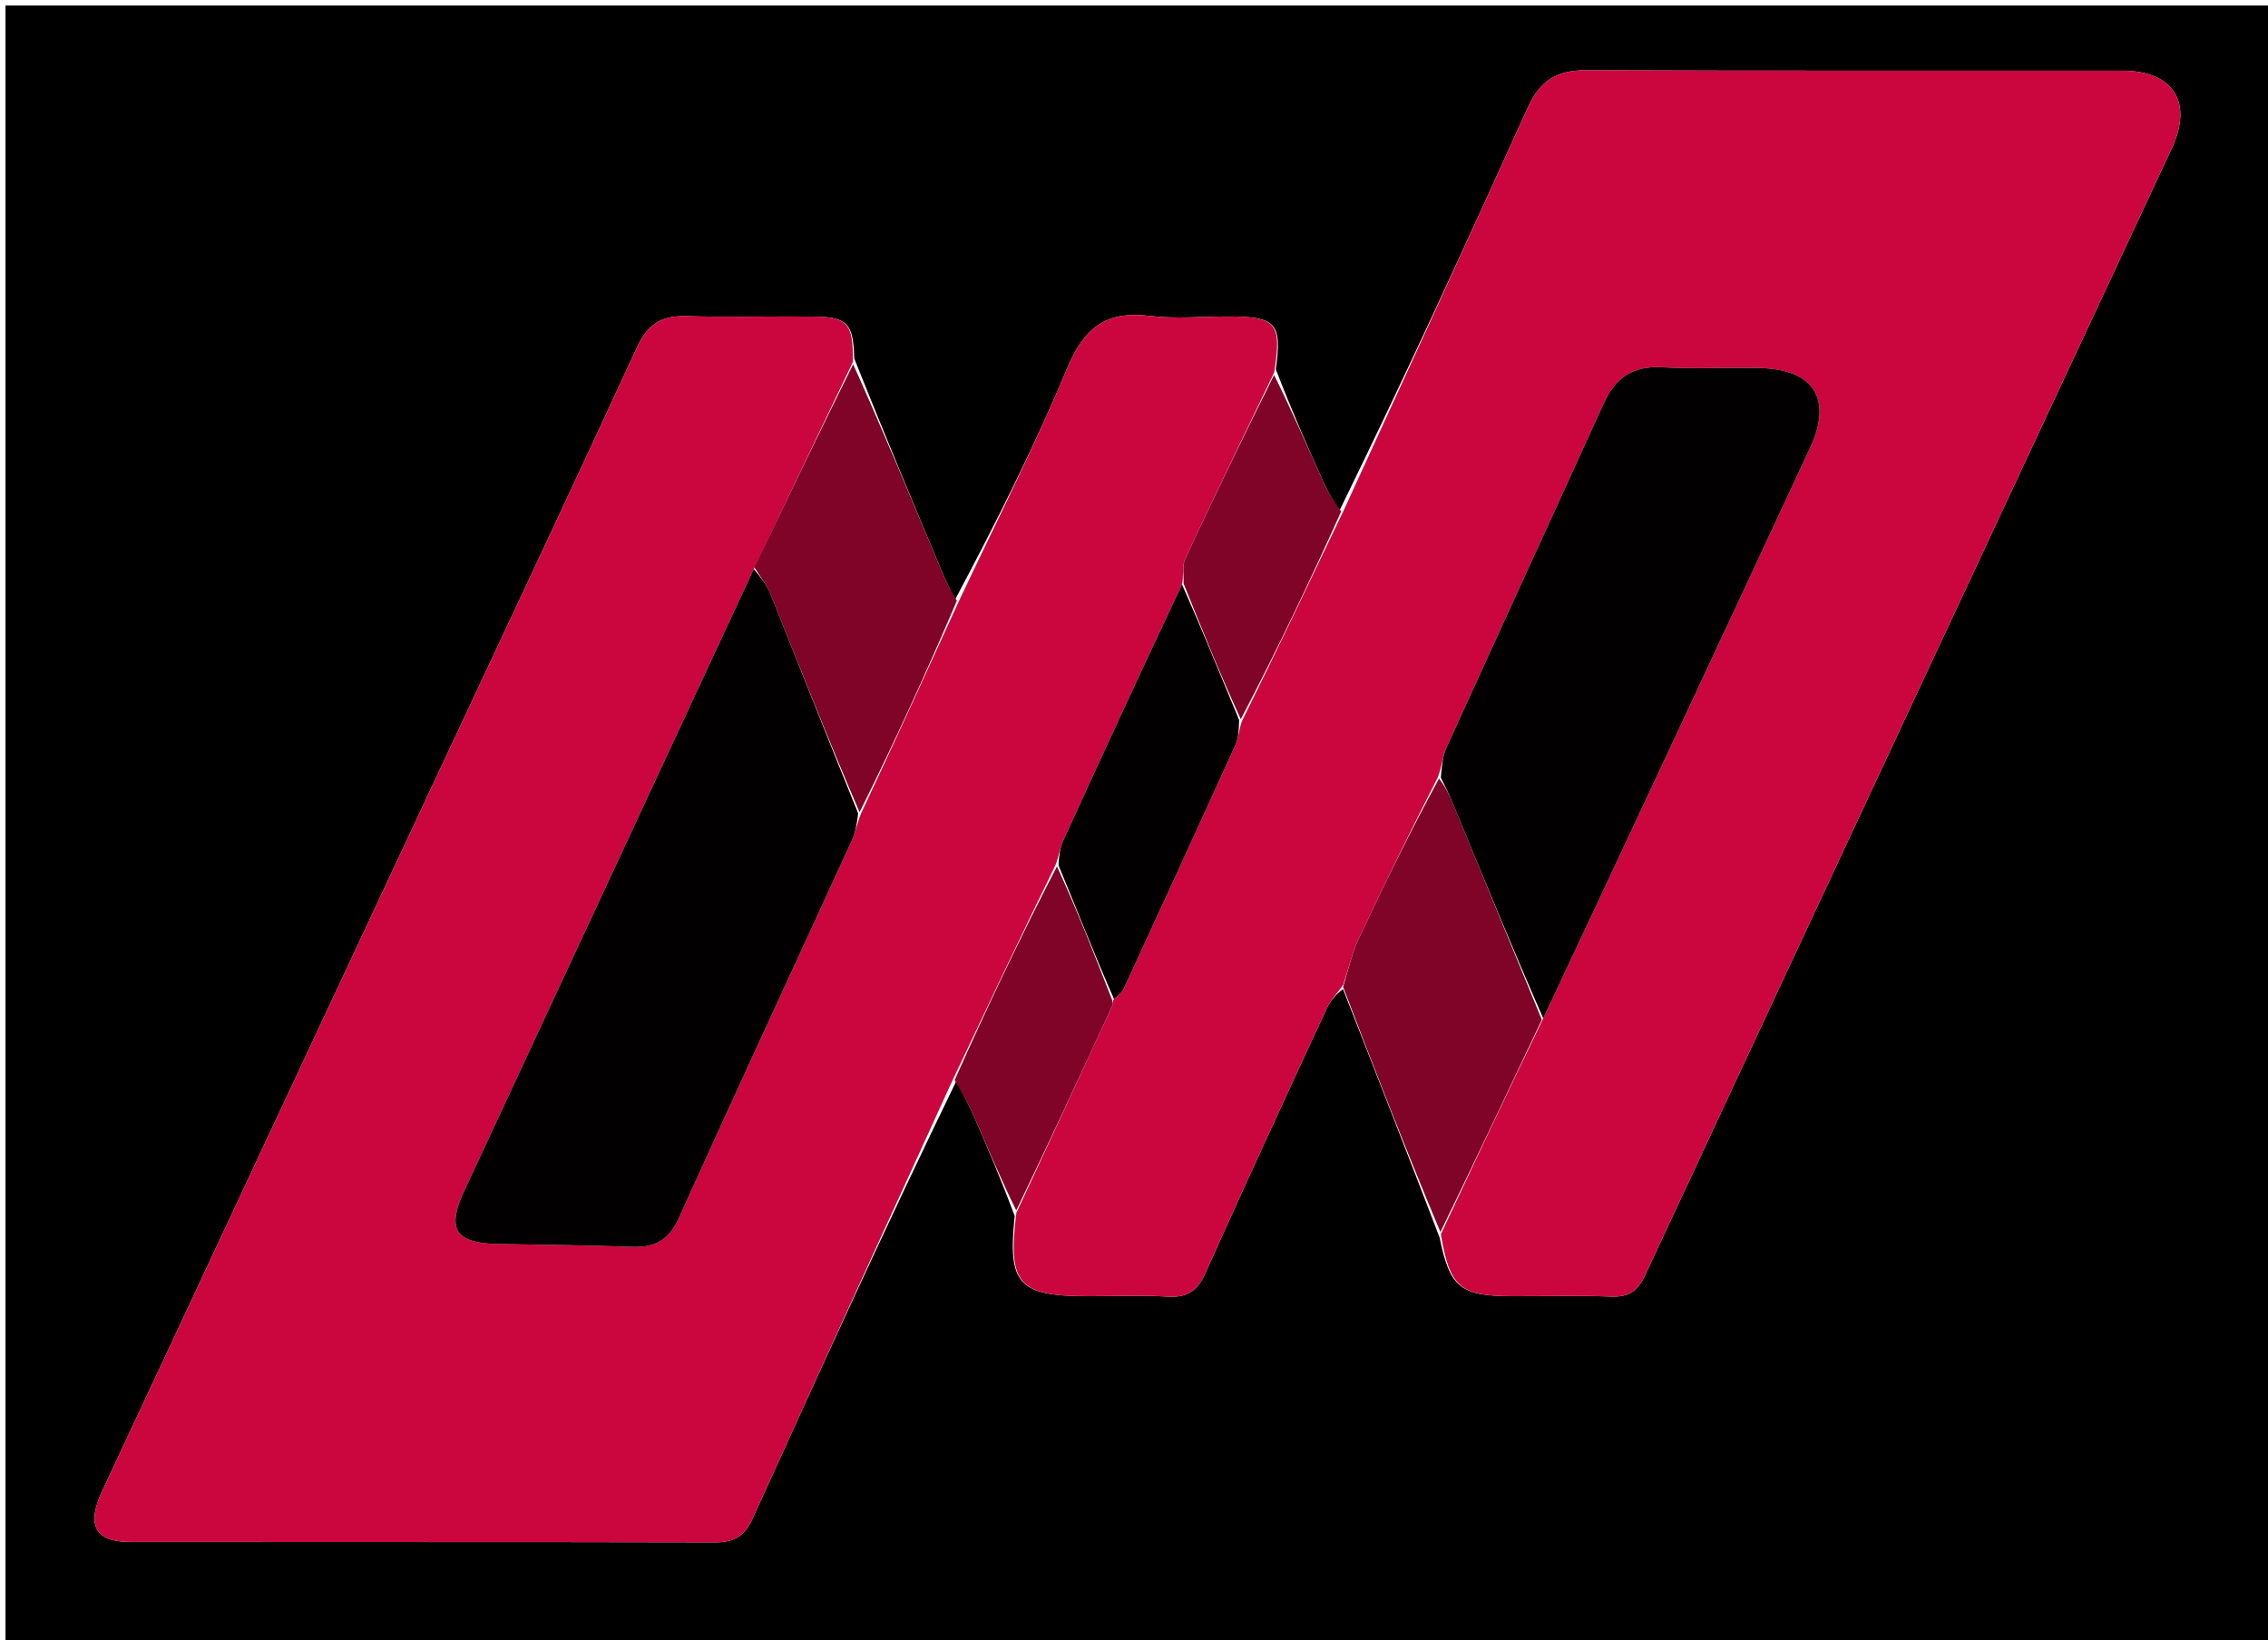 <svg version="1.1" id="Layer_1" xmlns="http://www.w3.org/2000/svg" xmlns:xlink="http://www.w3.org/1999/xlink" x="0px" y="0px"
	 width="100%" viewBox="0 0 412 298" enable-background="new 0 0 412 298" xml:space="preserve">
<path fill="#010000" opacity="1" stroke="none" 
	d="
M298,299 
	C198.667,299 99.833,299 1,299 
	C1,199.667 1,100.333 1,1 
	C138.333,1 275.667,1 413,1 
	C413,100.333 413,199.667 413,299 
	C374.833,299 336.667,299 298,299 
M155.178,65.138 
	C155.018,58.706 153.941,57.563 147.622,57.514 
	C139.961,57.455 132.295,57.65 124.639,57.44 
	C120.264,57.32 117.686,58.843 115.774,62.989 
	C102.959,90.784 89.898,118.464 76.922,146.184 
	C57.458,187.765 37.987,229.342 18.548,270.935 
	C15.653,277.128 17.305,280.139 23.632,280.146 
	C59.107,280.186 94.583,280.134 130.059,280.218 
	C133.368,280.226 135.317,278.963 136.646,276.042 
	C148.766,249.394 160.938,222.769 173.747,196.351 
	C174.821,198.531 175.98,200.674 176.954,202.897 
	C179.443,208.583 181.851,214.305 184.335,220.927 
	C183.012,233.314 185.019,235.499 197.731,235.505 
	C202.554,235.507 207.391,235.285 212.197,235.578 
	C215.729,235.792 217.544,234.484 218.981,231.278 
	C226.179,215.209 233.579,199.23 240.988,183.257 
	C241.716,181.687 242.986,180.37 243.972,179.707 
	C249.767,194.491 255.562,209.274 261.523,224.859 
	C263.351,233.9 265.298,235.481 274.698,235.502 
	C280.695,235.516 286.697,235.346 292.686,235.569 
	C295.788,235.684 297.479,234.617 298.798,231.789 
	C330.662,163.495 362.614,95.242 394.514,26.965 
	C398.455,18.531 394.773,12.844 385.47,12.838 
	C352.988,12.819 320.506,12.899 288.025,12.762 
	C282.82,12.741 279.714,14.73 277.583,19.443 
	C266.479,43.998 255.199,68.472 243.29,92.844 
	C242.351,91.152 241.288,89.516 240.494,87.759 
	C237.53,81.192 234.655,74.585 231.759,67.108 
	C232.916,58.734 231.848,57.521 223.261,57.499 
	C218.435,57.487 213.549,57.979 208.797,57.388 
	C200.922,56.409 196.914,59.606 193.876,66.889 
	C187.875,81.275 180.786,95.207 173.487,108.962 
	C172.714,107.315 171.881,105.694 171.178,104.017 
	C165.863,91.34 160.574,78.653 155.178,65.138 
z"/>
<path fill="#CB063E" opacity="1" stroke="none" 
	d="
M244.005,178.935 
	C242.986,180.37 241.716,181.687 240.988,183.257 
	C233.579,199.23 226.179,215.209 218.981,231.278 
	C217.544,234.484 215.729,235.792 212.197,235.578 
	C207.391,235.285 202.554,235.507 197.731,235.505 
	C185.019,235.499 183.012,233.314 184.627,220.368 
	C190.666,207.39 196.416,194.971 202.138,182.541 
	C202.251,182.295 202.047,181.904 202.363,181.503 
	C203.231,180.788 203.872,180.219 204.201,179.505 
	C210.973,164.809 217.731,150.106 224.414,135.369 
	C225.002,134.072 225.047,132.53 225.637,130.949 
	C231.946,118.19 237.963,105.582 243.98,92.975 
	C255.199,68.472 266.479,43.998 277.583,19.443 
	C279.714,14.73 282.82,12.741 288.025,12.762 
	C320.506,12.899 352.988,12.819 385.47,12.838 
	C394.773,12.844 398.455,18.531 394.514,26.965 
	C362.614,95.242 330.662,163.495 298.798,231.789 
	C297.479,234.617 295.788,235.684 292.686,235.569 
	C286.697,235.346 280.695,235.516 274.698,235.502 
	C265.298,235.481 263.351,233.9 261.742,224.234 
	C268.003,210.829 274.045,198.048 280.34,185.017 
	C296.677,150.291 312.779,115.823 328.834,81.334 
	C332.922,72.554 329.526,67.115 319.811,66.875 
	C313.827,66.727 307.822,67.073 301.852,66.731 
	C296.577,66.429 293.421,68.699 291.326,73.303 
	C281.829,94.17 272.235,114.992 262.754,135.865 
	C262.035,137.448 261.919,139.305 261.201,141.205 
	C256.181,151.084 251.408,160.759 246.833,170.526 
	C245.586,173.187 244.931,176.125 244.005,178.935 
z"/>
<path fill="#CB063E" opacity="1" stroke="none" 
	d="
M173.094,196.138 
	C160.938,222.769 148.766,249.394 136.646,276.042 
	C135.317,278.963 133.368,280.226 130.059,280.218 
	C94.583,280.134 59.107,280.186 23.632,280.146 
	C17.305,280.139 15.653,277.128 18.548,270.935 
	C37.987,229.342 57.458,187.765 76.922,146.184 
	C89.898,118.464 102.959,90.784 115.774,62.989 
	C117.686,58.843 120.264,57.32 124.639,57.44 
	C132.295,57.65 139.961,57.455 147.622,57.514 
	C153.941,57.563 155.018,58.706 154.939,65.761 
	C148.81,78.603 142.92,90.824 136.929,103.383 
	C119.319,141.28 101.801,178.833 84.315,216.402 
	C81.094,223.322 82.728,225.854 90.348,226.005 
	C98.505,226.166 106.666,226.223 114.817,226.529 
	C118.974,226.685 121.52,225.295 123.333,221.278 
	C133.667,198.372 144.268,175.586 154.73,152.738 
	C155.409,151.256 155.687,149.59 156.413,147.798 
	C162.498,134.833 168.322,122.08 174.146,109.326 
	C180.786,95.207 187.875,81.275 193.876,66.889 
	C196.914,59.606 200.922,56.409 208.797,57.388 
	C213.549,57.979 218.435,57.487 223.261,57.499 
	C231.848,57.521 232.916,58.734 231.457,67.687 
	C225.844,79.348 220.484,90.406 215.292,101.542 
	C214.707,102.796 215.074,104.493 214.72,106.189 
	C207.325,121.844 200.194,137.285 193.127,152.756 
	C192.528,154.069 192.365,155.581 191.721,157.2 
	C185.326,170.312 179.21,183.225 173.094,196.138 
z"/>
<path fill="#7F0427" opacity="1" stroke="none" 
	d="
M280.087,185.268 
	C274.045,198.048 268.003,210.829 261.66,223.833 
	C255.562,209.274 249.767,194.491 243.988,179.321 
	C244.931,176.125 245.586,173.187 246.833,170.526 
	C251.408,160.759 256.181,151.084 261.415,141.446 
	C262.624,143.033 263.334,144.535 263.966,146.068 
	C269.347,159.132 274.715,172.201 280.087,185.268 
z"/>
<path fill="#7F0427" opacity="1" stroke="none" 
	d="
M137.031,103.044 
	C142.92,90.824 148.81,78.603 154.988,66.176 
	C160.574,78.653 165.863,91.34 171.178,104.017 
	C171.881,105.694 172.714,107.315 173.817,109.144 
	C168.322,122.08 162.498,134.833 156.15,147.552 
	C150.422,134.33 145.251,121.128 139.974,107.968 
	C139.271,106.216 138.026,104.68 137.031,103.044 
z"/>
<path fill="#800427" opacity="1" stroke="none" 
	d="
M215,105.984 
	C215.074,104.493 214.707,102.796 215.292,101.542 
	C220.484,90.406 225.844,79.348 231.45,68.13 
	C234.655,74.585 237.53,81.192 240.494,87.759 
	C241.288,89.516 242.351,91.152 243.635,92.909 
	C237.963,105.582 231.946,118.19 225.395,130.663 
	C221.574,122.347 218.287,114.165 215,105.984 
z"/>
<path fill="#7F0427" opacity="1" stroke="none" 
	d="
M173.421,196.244 
	C179.21,183.225 185.326,170.312 192.007,157.405 
	C195.711,165.467 198.851,173.523 201.991,181.58 
	C202.047,181.904 202.251,182.295 202.138,182.541 
	C196.416,194.971 190.666,207.39 184.605,219.911 
	C181.851,214.305 179.443,208.583 176.954,202.897 
	C175.98,200.674 174.821,198.531 173.421,196.244 
z"/>
<path fill="#020001" opacity="1" stroke="none" 
	d="
M280.34,185.017 
	C274.715,172.201 269.347,159.132 263.966,146.068 
	C263.334,144.535 262.624,143.033 261.737,141.276 
	C261.919,139.305 262.035,137.448 262.754,135.865 
	C272.235,114.992 281.829,94.17 291.326,73.303 
	C293.421,68.699 296.577,66.429 301.852,66.731 
	C307.822,67.073 313.827,66.727 319.811,66.875 
	C329.526,67.115 332.922,72.554 328.834,81.334 
	C312.779,115.823 296.677,150.291 280.34,185.017 
z"/>
<path fill="#030001" opacity="1" stroke="none" 
	d="
M202.363,181.503 
	C198.851,173.523 195.711,165.467 192.286,157.205 
	C192.365,155.581 192.528,154.069 193.127,152.756 
	C200.194,137.285 207.325,121.844 214.72,106.189 
	C218.287,114.165 221.574,122.347 225.103,130.815 
	C225.047,132.53 225.002,134.072 224.414,135.369 
	C217.731,150.106 210.973,164.809 204.201,179.505 
	C203.872,180.219 203.231,180.788 202.363,181.503 
z"/>
<path fill="#020001" opacity="1" stroke="none" 
	d="
M136.929,103.383 
	C138.026,104.68 139.271,106.216 139.974,107.968 
	C145.251,121.128 150.422,134.33 155.889,147.764 
	C155.687,149.59 155.409,151.256 154.73,152.738 
	C144.268,175.586 133.667,198.372 123.333,221.278 
	C121.52,225.295 118.974,226.685 114.817,226.529 
	C106.666,226.223 98.505,226.166 90.348,226.005 
	C82.728,225.854 81.094,223.322 84.315,216.402 
	C101.801,178.833 119.319,141.28 136.929,103.383 
z"/>
</svg>